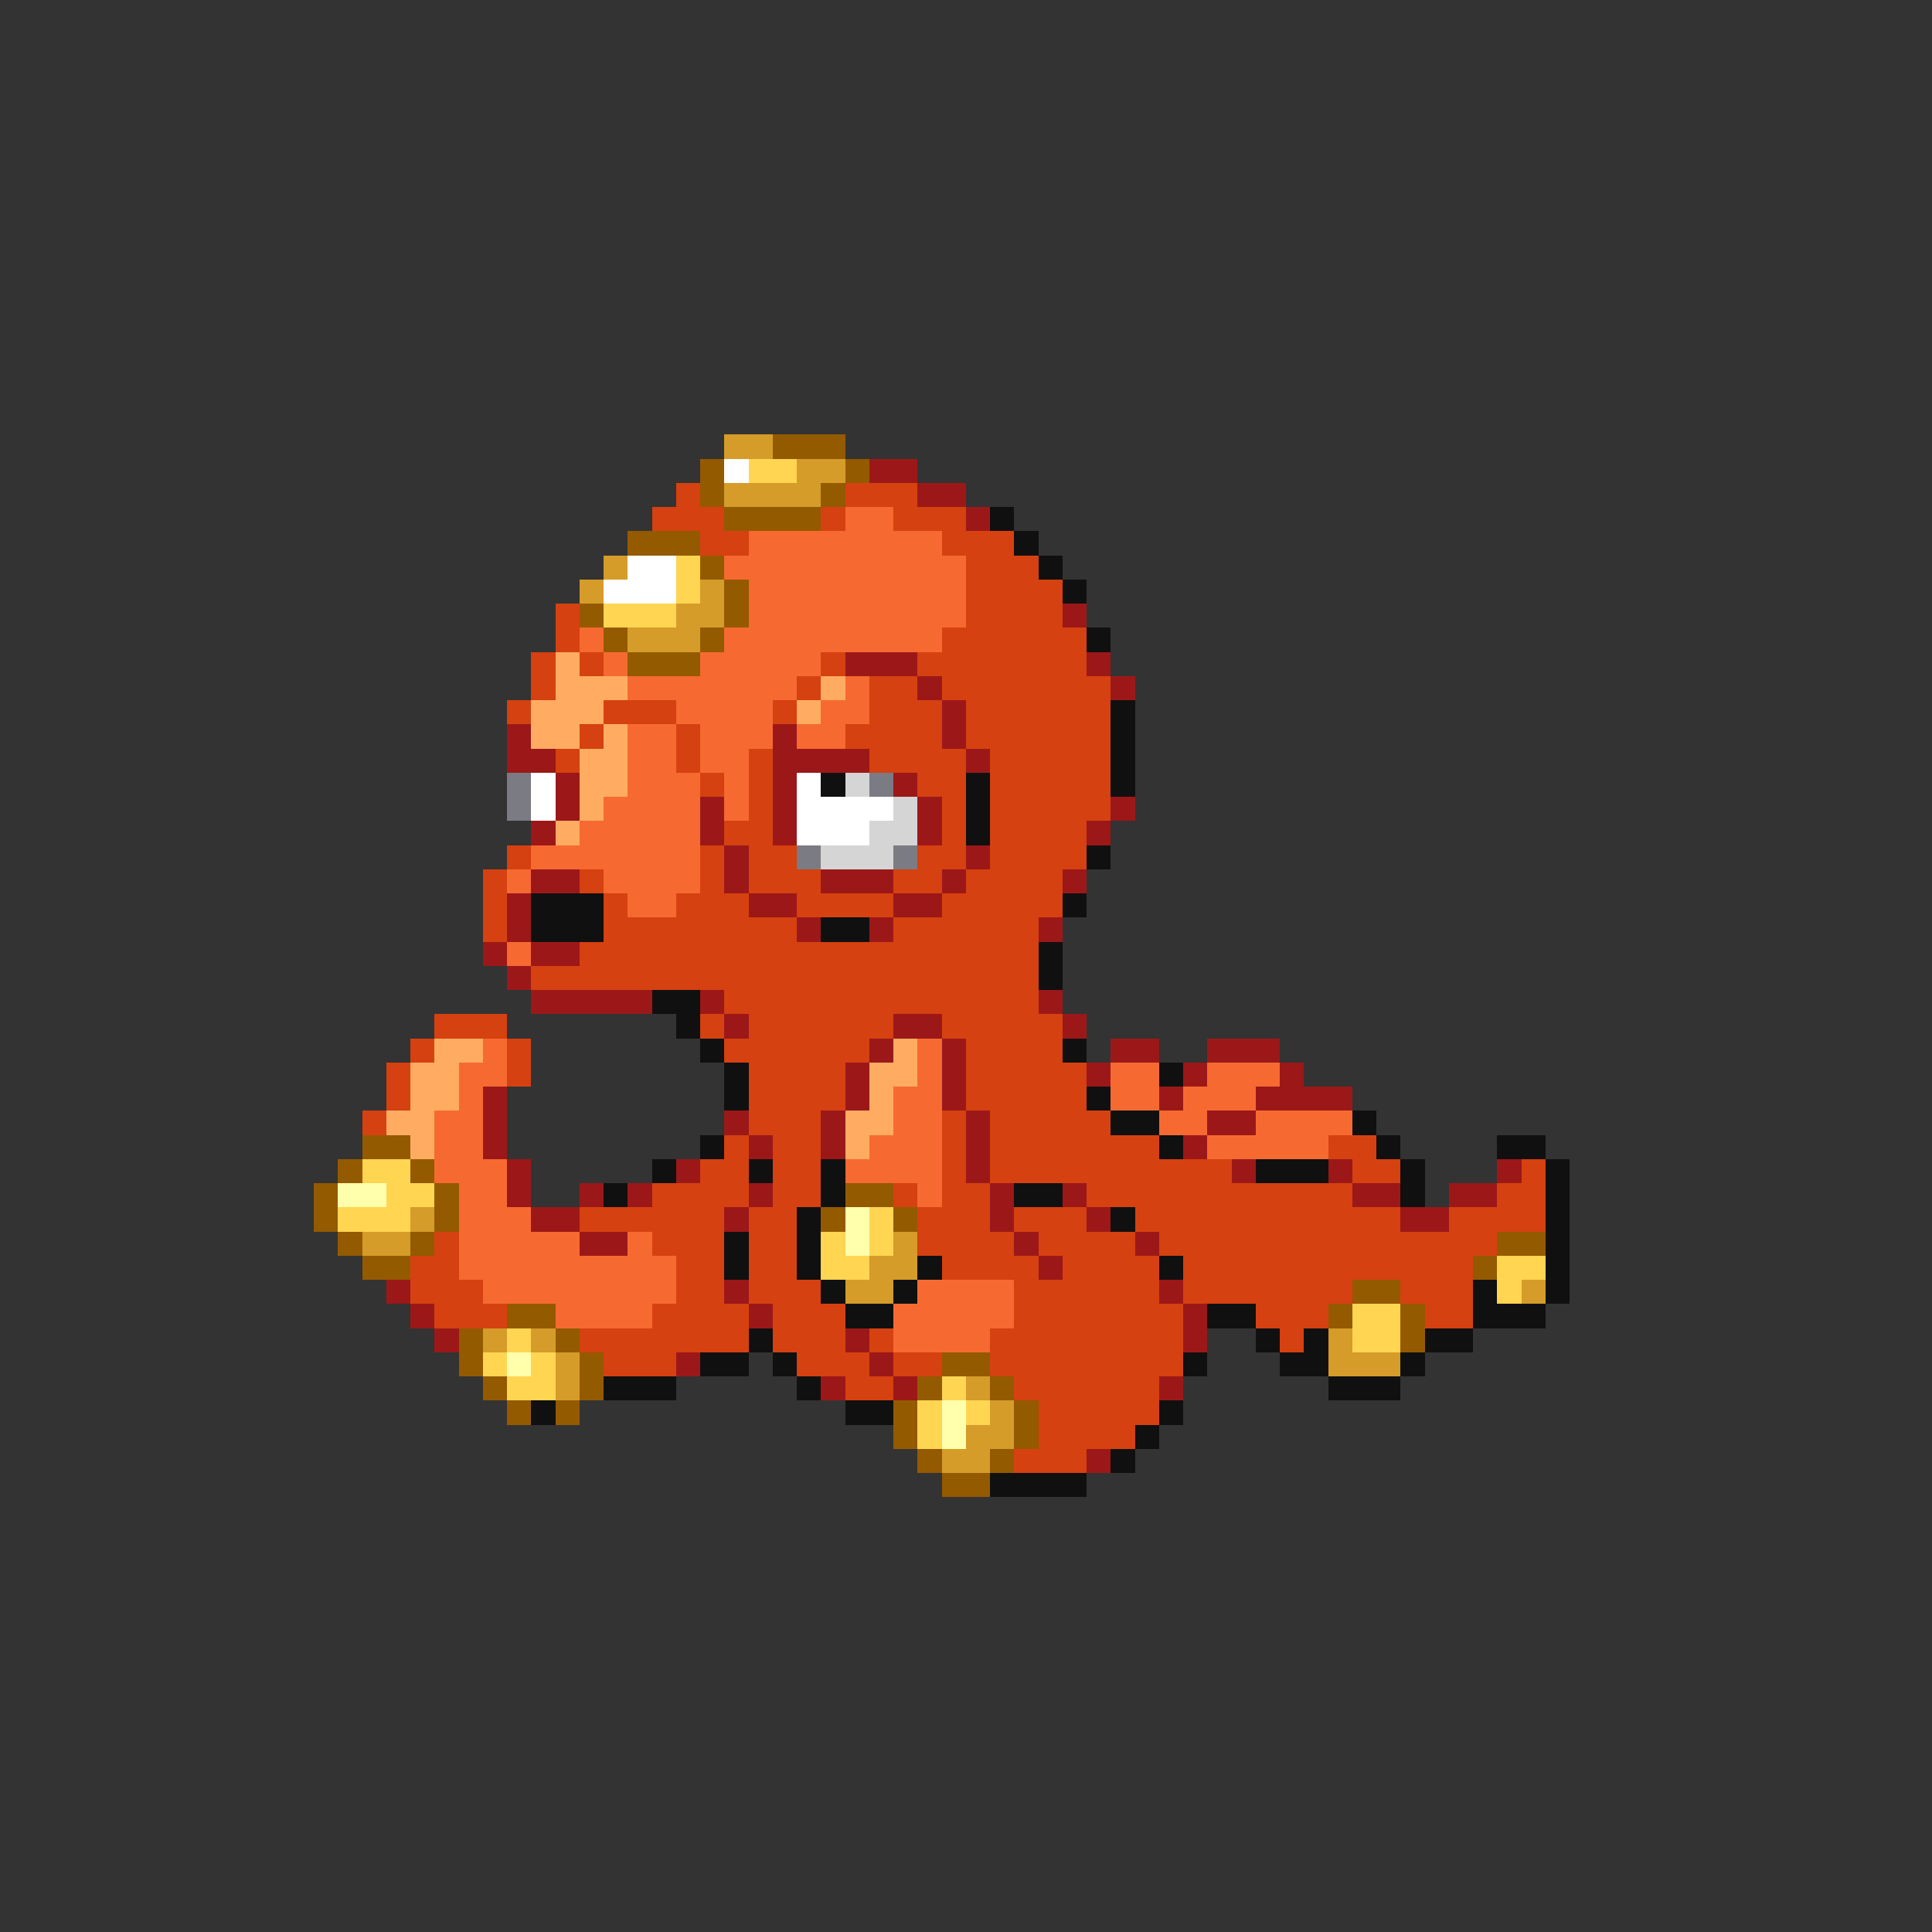 <svg xmlns="http://www.w3.org/2000/svg" viewBox="0 -0.5 80 80" shape-rendering="crispEdges">
<rect x="0" y="-0.5" width="80" height="80" fill="#333333" stroke="none"/>
<path stroke="#d59c29" d="M30 18h2M33 19h2M30 20h4M25 23h1M24 24h1M29 24h1M28 25h2M26 26h3M17 50h1M15 51h2M37 51h1M36 52h2M35 53h2M63 53h1M20 55h1M22 55h1M55 55h1M23 56h1M55 56h3M23 57h1M40 57h1M41 58h1M40 59h2M39 60h2" />
<path stroke="#945a00" d="M32 18h3M29 19h1M35 19h1M29 20h1M34 20h1M30 21h4M26 22h3M29 23h1M30 24h1M24 25h1M30 25h1M25 26h1M29 26h1M26 27h3M15 47h2M14 48h1M17 48h1M13 49h1M18 49h1M35 49h2M13 50h1M18 50h1M34 50h1M37 50h1M14 51h1M17 51h1M62 51h2M15 52h2M61 52h1M56 53h2M21 54h2M55 54h1M58 54h1M19 55h1M23 55h1M58 55h1M19 56h1M24 56h1M39 56h2M20 57h1M24 57h1M38 57h1M41 57h1M21 58h1M23 58h1M37 58h1M42 58h1M37 59h1M42 59h1M38 60h1M41 60h1M39 61h2" />
<path stroke="#ffffff" d="M30 19h1M26 23h2M25 24h3M22 32h1M33 32h1M22 33h1M33 33h4M33 34h3" />
<path stroke="#ffd552" d="M31 19h2M28 23h1M28 24h1M25 25h3M15 48h2M16 49h2M14 50h3M36 50h1M34 51h1M36 51h1M34 52h2M62 52h2M62 53h1M56 54h2M21 55h1M56 55h2M20 56h1M22 56h1M21 57h2M39 57h1M38 58h1M40 58h1M38 59h1" />
<path stroke="#9c1818" d="M36 19h2M38 20h2M40 21h1M44 25h1M35 27h3M45 27h1M38 28h1M46 28h1M39 29h1M21 30h1M32 30h1M39 30h1M21 31h2M32 31h4M40 31h1M23 32h1M32 32h1M37 32h1M23 33h1M29 33h1M32 33h1M38 33h1M46 33h1M22 34h1M29 34h1M32 34h1M38 34h1M45 34h1M30 35h1M40 35h1M22 36h2M30 36h1M34 36h3M39 36h1M44 36h1M21 37h1M31 37h2M37 37h2M21 38h1M33 38h1M36 38h1M43 38h1M20 39h1M22 39h2M21 40h1M22 41h5M29 41h1M43 41h1M30 42h1M37 42h2M44 42h1M36 43h1M39 43h1M46 43h2M50 43h3M35 44h1M39 44h1M45 44h1M49 44h1M53 44h1M20 45h1M35 45h1M39 45h1M48 45h1M52 45h4M20 46h1M30 46h1M34 46h1M40 46h1M50 46h2M20 47h1M31 47h1M34 47h1M40 47h1M49 47h1M21 48h1M28 48h1M40 48h1M51 48h1M55 48h1M62 48h1M21 49h1M24 49h1M26 49h1M31 49h1M41 49h1M44 49h1M56 49h2M60 49h2M22 50h2M30 50h1M41 50h1M45 50h1M58 50h2M24 51h2M42 51h1M47 51h1M43 52h1M16 53h1M30 53h1M48 53h1M17 54h1M31 54h1M49 54h1M18 55h1M35 55h1M49 55h1M28 56h1M36 56h1M34 57h1M37 57h1M48 57h1M45 60h1" />
<path stroke="#d54110" d="M28 20h1M35 20h3M27 21h3M34 21h1M37 21h3M29 22h2M39 22h3M40 23h3M40 24h4M23 25h1M40 25h4M23 26h1M39 26h6M22 27h1M24 27h1M34 27h1M38 27h7M22 28h1M33 28h1M36 28h2M39 28h7M21 29h1M25 29h3M32 29h1M36 29h3M40 29h6M24 30h1M28 30h1M35 30h4M40 30h6M23 31h1M28 31h1M31 31h1M36 31h4M41 31h5M29 32h1M31 32h1M38 32h2M41 32h5M31 33h1M39 33h1M41 33h5M30 34h2M39 34h1M41 34h4M21 35h1M29 35h1M31 35h2M38 35h2M41 35h4M20 36h1M24 36h1M29 36h1M31 36h3M37 36h2M40 36h4M20 37h1M25 37h1M28 37h3M33 37h4M39 37h5M20 38h1M25 38h8M37 38h6M24 39h19M22 40h21M30 41h13M18 42h3M29 42h1M31 42h6M39 42h5M17 43h1M21 43h1M30 43h6M40 43h4M16 44h1M21 44h1M31 44h4M40 44h5M16 45h1M31 45h4M40 45h5M15 46h1M31 46h3M39 46h1M41 46h5M30 47h1M32 47h2M39 47h1M41 47h7M55 47h2M29 48h2M32 48h2M39 48h1M41 48h10M56 48h2M63 48h1M27 49h4M32 49h2M37 49h1M39 49h2M45 49h11M62 49h2M24 50h6M31 50h2M38 50h3M42 50h3M47 50h11M60 50h4M18 51h1M27 51h3M31 51h2M38 51h4M43 51h4M48 51h14M17 52h2M28 52h2M31 52h2M39 52h4M44 52h4M49 52h12M17 53h3M28 53h2M31 53h3M42 53h6M49 53h7M58 53h3M18 54h3M27 54h4M32 54h3M42 54h7M52 54h3M59 54h2M24 55h7M32 55h3M36 55h1M41 55h8M53 55h1M25 56h3M33 56h3M37 56h2M41 56h8M35 57h2M42 57h6M43 58h5M43 59h4M42 60h3" />
<path stroke="#f66a31" d="M35 21h2M31 22h8M30 23h10M31 24h9M31 25h9M24 26h1M30 26h9M25 27h1M29 27h5M26 28h7M35 28h1M28 29h4M34 29h2M26 30h2M29 30h3M33 30h2M26 31h2M29 31h2M26 32h3M30 32h1M25 33h4M30 33h1M24 34h5M22 35h7M21 36h1M25 36h4M26 37h2M21 39h1M20 43h1M38 43h1M19 44h2M38 44h1M46 44h2M50 44h3M19 45h1M37 45h2M46 45h2M49 45h3M18 46h2M37 46h2M48 46h2M52 46h4M18 47h2M36 47h3M50 47h5M18 48h3M35 48h4M19 49h2M38 49h1M19 50h3M19 51h5M26 51h1M19 52h9M20 53h8M38 53h4M23 54h4M37 54h5M37 55h4" />
<path stroke="#101010" d="M41 21h1M42 22h1M43 23h1M44 24h1M45 26h1M46 29h1M46 30h1M46 31h1M34 32h1M40 32h1M46 32h1M40 33h1M40 34h1M45 35h1M22 37h3M44 37h1M22 38h3M34 38h2M43 39h1M43 40h1M27 41h2M28 42h1M29 43h1M44 43h1M30 44h1M48 44h1M30 45h1M45 45h1M46 46h2M56 46h1M29 47h1M48 47h1M57 47h1M62 47h2M27 48h1M31 48h1M34 48h1M52 48h3M58 48h1M64 48h1M25 49h1M34 49h1M42 49h2M58 49h1M64 49h1M33 50h1M46 50h1M64 50h1M30 51h1M33 51h1M64 51h1M30 52h1M33 52h1M38 52h1M48 52h1M64 52h1M34 53h1M37 53h1M61 53h1M64 53h1M35 54h2M50 54h2M61 54h3M31 55h1M52 55h1M54 55h1M59 55h2M29 56h2M32 56h1M49 56h1M53 56h2M58 56h1M25 57h3M33 57h1M55 57h3M22 58h1M35 58h2M48 58h1M47 59h1M46 60h1M41 61h4" />
<path stroke="#ffac62" d="M23 27h1M23 28h3M34 28h1M22 29h3M33 29h1M22 30h2M25 30h1M24 31h2M24 32h2M24 33h1M23 34h1M18 43h2M37 43h1M17 44h2M36 44h2M17 45h2M36 45h1M16 46h2M35 46h2M17 47h1M35 47h1" />
<path stroke="#7b7b83" d="M21 32h1M36 32h1M21 33h1M33 35h1M37 35h1" />
<path stroke="#d5d5d5" d="M35 32h1M37 33h1M36 34h2M34 35h3" />
<path stroke="#ffffac" d="M14 49h2M35 50h1M35 51h1M21 56h1M39 58h1M39 59h1" />
</svg>